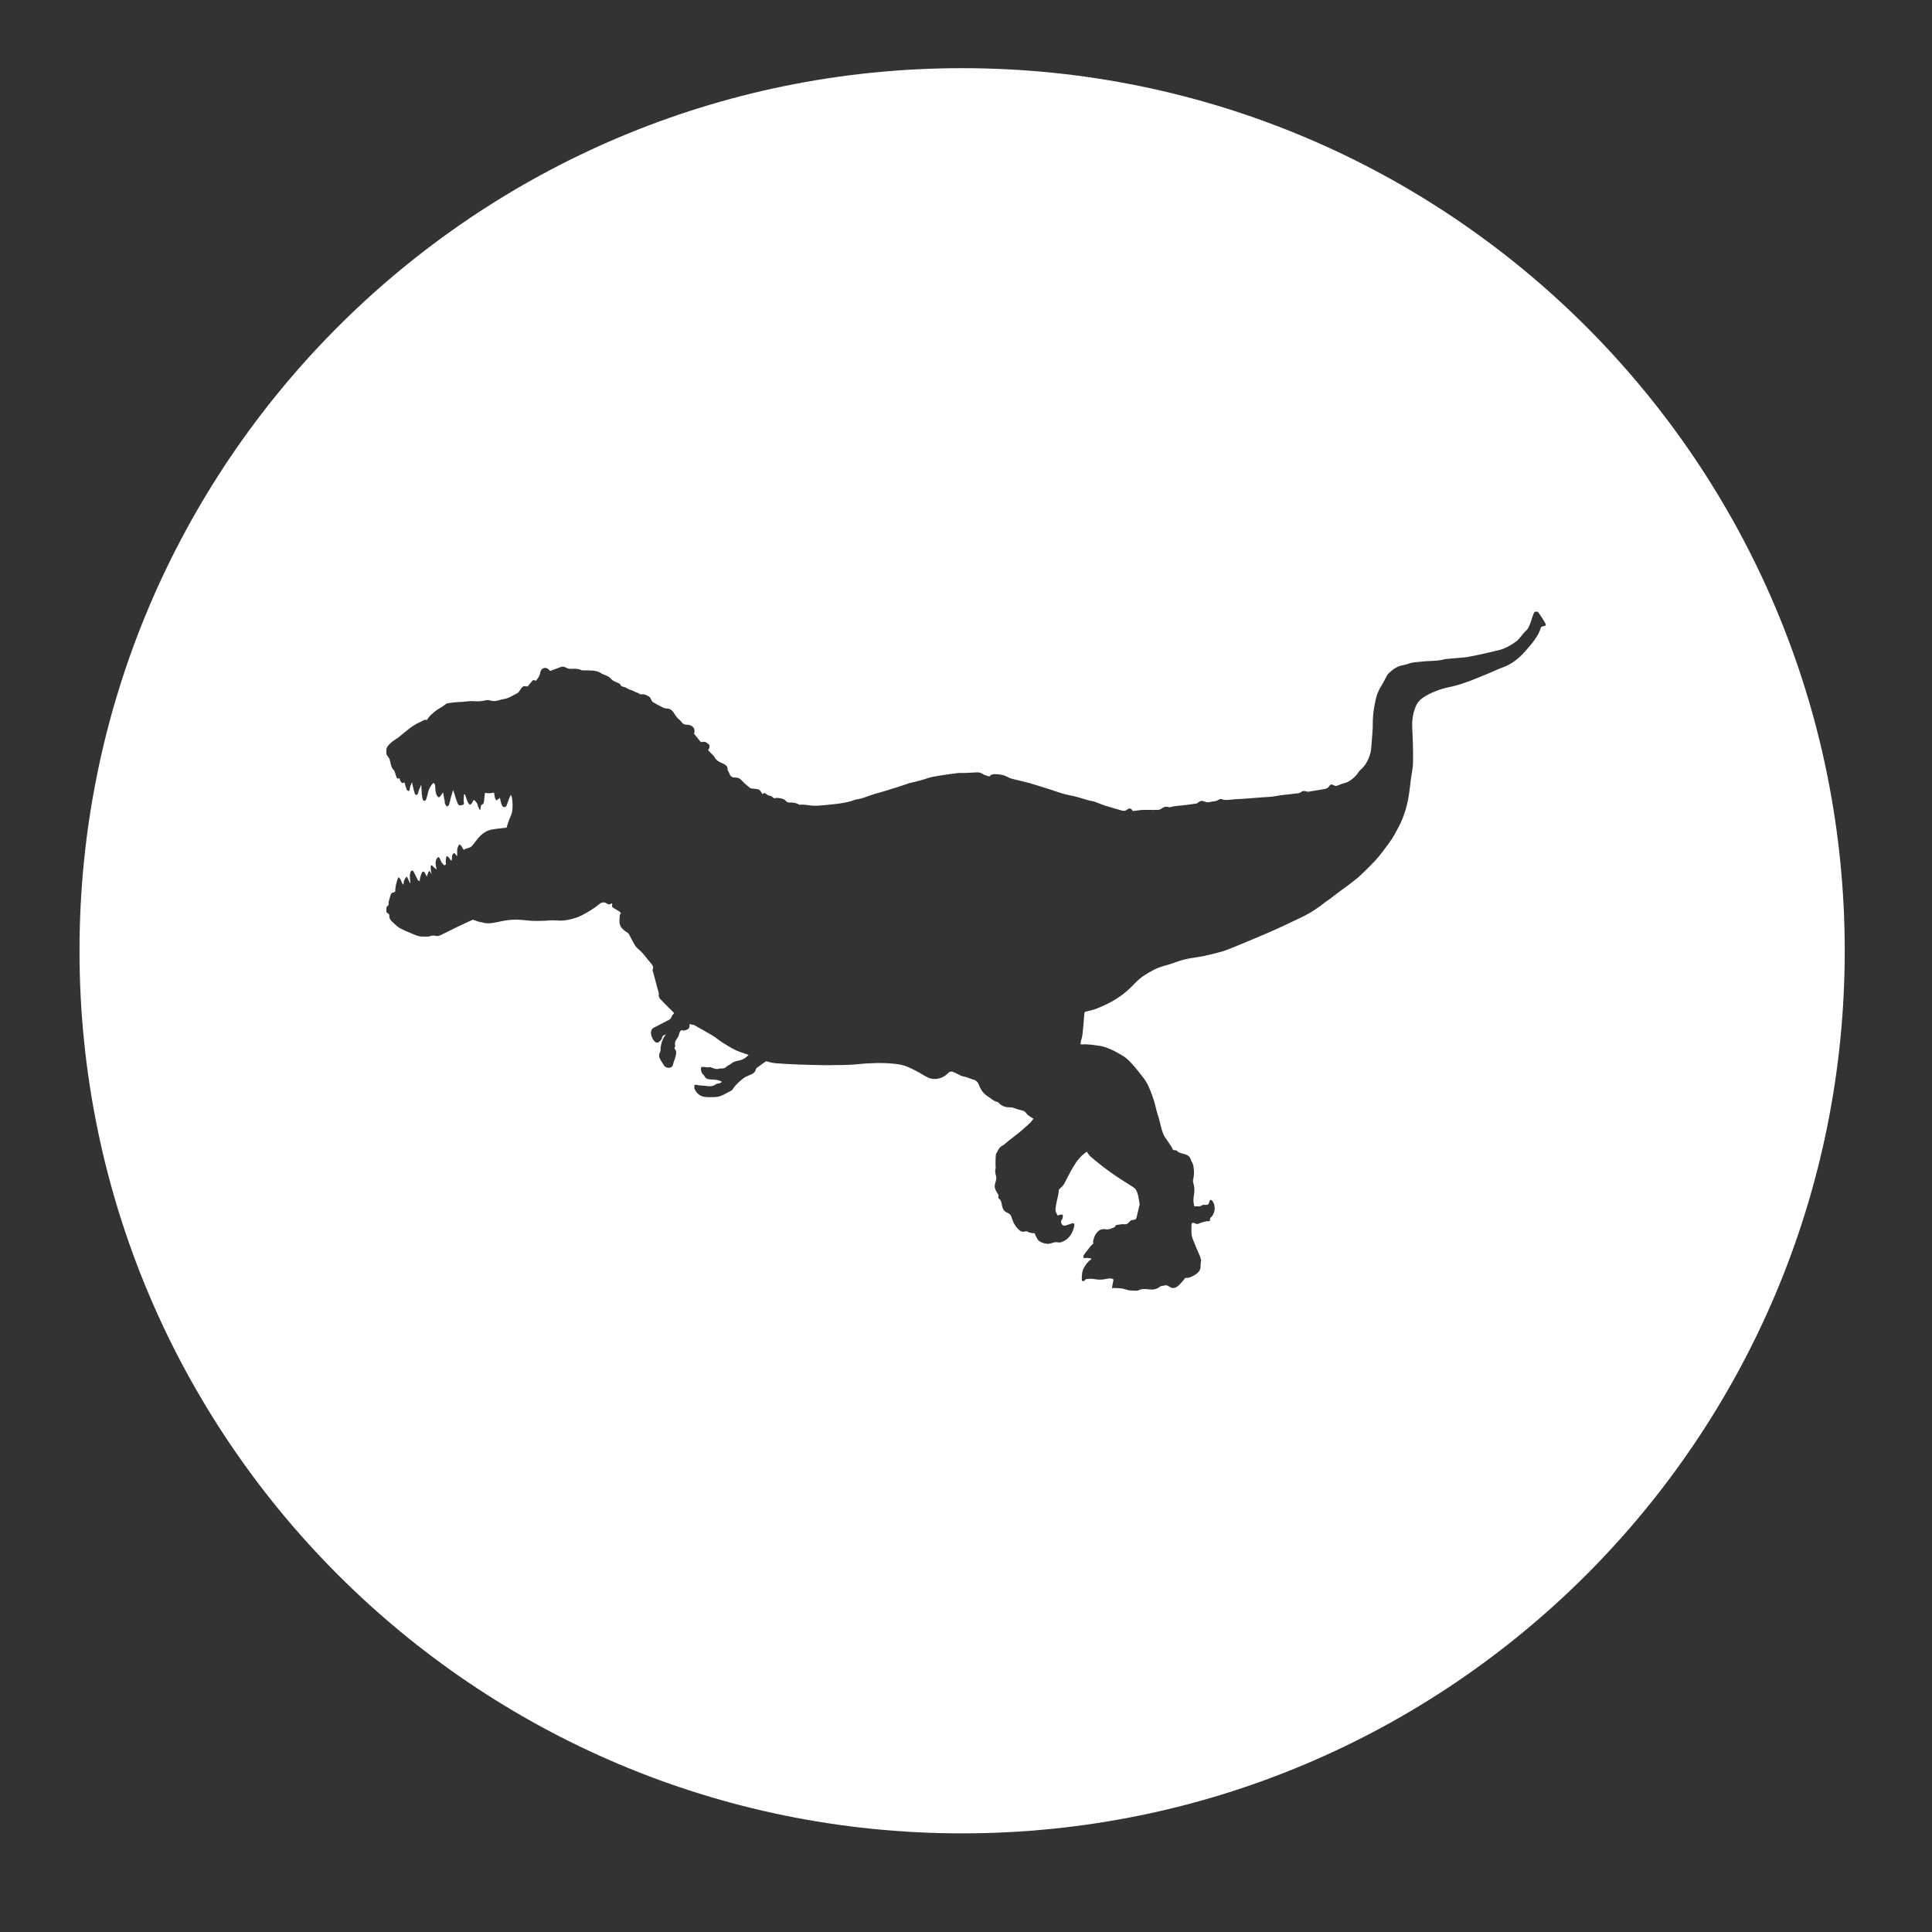 <?xml version="1.0" encoding="utf-8"?>
<!-- Generator: Adobe Illustrator 16.0.3, SVG Export Plug-In . SVG Version: 6.00 Build 0)  -->
<!DOCTYPE svg PUBLIC "-//W3C//DTD SVG 1.1//EN" "http://www.w3.org/Graphics/SVG/1.1/DTD/svg11.dtd">
<svg version="1.1" id="Layer_1" xmlns="http://www.w3.org/2000/svg" xmlns:xlink="http://www.w3.org/1999/xlink" x="0px" y="0px"
	 width="60px" height="60px" viewBox="0 0 60 60" enable-background="new 0 0 60 60" xml:space="preserve">
<rect x="0" y="0" width="60" height="60" fill="#333333" stroke="none"/>
<circle display="none" cx="29.88" cy="29.527" r="27.41"/>
<g display="none">
	<path display="inline" fill="#FFFFFF" d="M29.5,30.45c-2.445,0-4.5,1.981-4.5,4.427v2.082c0,2.444,2.055,3.542,4.5,3.542
		s4.5-1.098,4.5-3.542v-2.082C34,32.433,31.945,30.45,29.5,30.45z"/>
	<circle display="inline" fill="#FFFFFF" cx="25.825" cy="20.774" r="1.308"/>
	<path display="inline" fill="#FFFFFF" d="M26.125,25.517c0,1.588,1.641,2.876,3.665,2.876c2.024,0,3.665-1.288,3.665-2.876
		s-1.641-2.875-3.665-2.875C27.766,22.642,26.125,23.929,26.125,25.517z M29.79,23.337c0.602,0,1.09,0.487,1.09,1.09
		c0,0.602-0.488,1.09-1.09,1.09s-1.09-0.488-1.09-1.09C28.7,23.824,29.188,23.337,29.79,23.337z"/>
	<circle display="inline" fill="#FFFFFF" cx="33.293" cy="20.775" r="1.308"/>
	<path display="inline" fill="#FFFFFF" d="M29.88,2.117c-15.139,0-27.411,12.272-27.411,27.41c0,15.139,12.272,27.41,27.411,27.41
		s27.41-12.271,27.41-27.41C57.29,14.389,45.019,2.117,29.88,2.117z M40.099,45.265c-1.964-0.395-2.911-1.056-5.863-2.43
		c-0.509-0.207-1.063-0.185-1.302-0.146c-0.938,0.154-1.971,0.213-3.055,0.213c-0.97,0-1.898-0.047-2.757-0.168
		c-0.286-0.04-0.746-0.188-1.397,0.108c-3.025,1.369-4.071,2.03-6.065,2.422c-1.591,0.313-2.937-1.314-2.937-2.936
		c0-2.666,2.734-2.727,4.64-3.512C22.044,38.396,22,37.938,22,37.61v-4.457c-2-0.309-4.914-0.414-4.914-3.366
		c0-1.5,1.223-2.051,2.714-1.896c1.185,0.122,1.703,0.805,3.753,0.171c0.562-0.174,0.921-0.788,0.548-1.265
		c-1.007-1.286-1.524-2.917-1.609-4.687c-0.034-0.7-0.244-0.863-0.38-0.918c-1.409-0.56-2.408-1.956-2.408-3.59
		c0-2.127,1.694-3.853,3.784-3.853c1.042,0,1.983,0.428,2.667,1.121c0.155,0.157,0.368,0.48,0.682,0.384
		c0.994-0.506,1.856-0.667,3.043-0.667c1.105,0,1.893,0.131,2.834,0.574c0.267,0.115,0.375-0.032,0.436-0.102
		c0.693-0.803,1.709-1.311,2.843-1.311c2.091,0,3.784,1.725,3.784,3.853c0,1.572-0.907,2.962-2.25,3.522
		c-0.262,0.108-0.258,0.693-0.258,0.985c0,1.785-0.59,3.443-1.633,4.715c-0.408,0.497,0.305,1.126,0.561,1.222
		c2.016,0.758,2.574-0.036,3.764-0.156c1.492-0.152,2.834,0.397,2.834,1.896c0,3.034-3.793,3.063-4.793,3.376v4.447
		c0,0.319-0.201,0.827,0.324,1.108c1.9,0.795,4.772,0.944,4.771,3.61C43.095,43.95,41.689,45.585,40.099,45.265z"/>
</g>
<path fill="#FFFFFF" d="M29.88,2.117c-15.139,0-27.411,12.272-27.411,27.41c0,15.139,12.272,27.41,27.411,27.41
	s27.41-12.271,27.41-27.41C57.29,14.389,45.019,2.117,29.88,2.117z M48,19.435c0-0.008-0.136,0.022-0.143,0.045
	c-0.074,0.273-0.294,0.522-0.479,0.733c-0.194,0.223-0.419,0.411-0.707,0.513c-0.168,0.06-0.327,0.141-0.492,0.208
	c-0.334,0.135-0.663,0.28-1.014,0.369c-0.141,0.035-0.285,0.058-0.421,0.104c-0.209,0.071-0.413,0.155-0.593,0.29
	c-0.088,0.066-0.144,0.15-0.185,0.246c-0.091,0.219-0.121,0.447-0.107,0.686c0.019,0.347,0.028,0.695,0.024,1.042
	c-0.002,0.176-0.044,0.353-0.067,0.529c-0.016,0.125-0.029,0.251-0.046,0.376c-0.052,0.396-0.155,0.776-0.347,1.129
	c-0.082,0.154-0.164,0.312-0.268,0.452c-0.144,0.196-0.284,0.395-0.451,0.574c-0.168,0.18-0.346,0.352-0.525,0.519
	c-0.015,0.013-0.031,0.024-0.047,0.036c-0.089,0.07-0.177,0.142-0.268,0.21c-0.108,0.081-0.22,0.158-0.328,0.239
	c-0.082,0.062-0.162,0.127-0.245,0.19c-0.049,0.037-0.104,0.066-0.151,0.105c-0.186,0.154-0.389,0.283-0.6,0.397
	c-0.097,0.053-0.197,0.097-0.298,0.144c-0.21,0.1-0.421,0.202-0.634,0.297c-0.21,0.095-0.422,0.184-0.635,0.273
	c-0.151,0.064-0.304,0.128-0.457,0.191c-0.149,0.061-0.299,0.124-0.451,0.181c-0.074,0.028-0.153,0.048-0.232,0.068
	c-0.153,0.039-0.307,0.081-0.461,0.112c-0.14,0.029-0.283,0.042-0.424,0.069c-0.102,0.019-0.201,0.043-0.301,0.074
	c-0.157,0.049-0.311,0.114-0.47,0.153c-0.237,0.059-0.445,0.175-0.646,0.306c-0.112,0.074-0.216,0.167-0.309,0.265
	c-0.225,0.241-0.48,0.434-0.771,0.585c-0.086,0.044-0.175,0.085-0.264,0.124c-0.137,0.062-0.277,0.107-0.424,0.137
	c-0.086,0.019-0.084,0.027-0.091,0.111c-0.016,0.203-0.031,0.407-0.054,0.609c-0.008,0.073-0.035,0.144-0.051,0.216
	c-0.007,0.027-0.007,0.056-0.01,0.087c0.021,0.003,0.033,0.007,0.047,0.006c0.186-0.014,0.368,0.02,0.551,0.045
	c0.119,0.016,0.236,0.063,0.348,0.111c0.113,0.047,0.218,0.114,0.326,0.173c0.176,0.095,0.301,0.245,0.428,0.392
	c0.086,0.098,0.162,0.203,0.243,0.304c0.097,0.12,0.166,0.255,0.22,0.397c0.044,0.115,0.09,0.23,0.125,0.348
	c0.044,0.148,0.07,0.303,0.121,0.448c0.072,0.216,0.092,0.446,0.203,0.648c0.016,0.028,0.037,0.052,0.055,0.078
	c0.027,0.04,0.054,0.079,0.08,0.118c0.011,0.016,0.02,0.033,0.029,0.049c0.025,0.037,0.057,0.072,0.07,0.112
	c0.016,0.044,0.034,0.065,0.082,0.064c0.021-0.001,0.052,0.001,0.064,0.015c0.074,0.082,0.182,0.082,0.273,0.115
	c0.084,0.03,0.137,0.082,0.164,0.165c0.006,0.022,0.014,0.046,0.025,0.063c0.041,0.056,0.048,0.118,0.058,0.183
	c0.021,0.129,0.014,0.256-0.017,0.385c-0.012,0.051,0.014,0.111,0.027,0.166c0.025,0.117,0.013,0.232-0.008,0.348
	c-0.017,0.104-0.006,0.203,0.021,0.305c0.024-0.002,0.042-0.007,0.061-0.006c0.065,0.008,0.126,0.009,0.183-0.034
	c0.02-0.015,0.057-0.009,0.086-0.008c0.096,0.003,0.117-0.013,0.137-0.107c0.004-0.019,0.019-0.04,0.035-0.049
	c0.01-0.005,0.035,0.01,0.047,0.022c0.123,0.133,0.106,0.396-0.033,0.519c-0.027,0.024-0.027,0.024-0.035,0.112
	c-0.006,0.004-0.012,0.011-0.016,0.01c-0.119-0.01-0.227,0.034-0.334,0.076c-0.035,0.014-0.065,0.016-0.101-0.008
	c-0.024-0.016-0.062-0.014-0.096-0.021c-0.009,0.021-0.023,0.038-0.023,0.056c0,0.152-0.021,0.304,0.042,0.456
	c0.06,0.147,0.116,0.295,0.184,0.439c0.029,0.061,0.051,0.128,0.069,0.193c0.007,0.022,0,0.054-0.003,0.079
	c-0.002,0.028-0.013,0.063-0.01,0.092c0.017,0.16-0.085,0.256-0.205,0.321c-0.073,0.041-0.158,0.085-0.243,0.075
	c-0.036-0.005-0.058,0.051-0.085,0.076C36.67,39.852,36.561,40,36.438,40c-0.007,0-0.014,0-0.02,0c-0.078,0-0.163-0.108-0.232-0.082
	c-0.064,0.023-0.11-0.001-0.168,0.046c-0.103,0.082-0.223,0.095-0.35,0.078c-0.104-0.013-0.2-0.024-0.3,0.025
	c-0.068,0.034-0.157,0.008-0.237,0.011c-0.105,0.003-0.211-0.059-0.316-0.066C34.729,40.004,34.662,40,34.615,40
	c-0.019,0-0.038,0-0.059,0c-0.006,0-0.023,0.029-0.02-0.006c0.011-0.119,0.028-0.132,0.045-0.258
	c-0.082-0.063-0.184-0.022-0.277-0.008c-0.104,0.016-0.203,0.019-0.309-0.004c-0.082-0.019-0.172-0.008-0.26-0.002
	c-0.021,0.002-0.039,0.036-0.061,0.052c-0.015,0.01-0.035,0.018-0.051,0.016c-0.011-0.002-0.024-0.023-0.025-0.037
	c-0.006-0.134,0-0.266,0.068-0.388c0.057-0.103,0.127-0.194,0.227-0.262c-0.002-0.006-0.004-0.013-0.005-0.02
	c-0.054-0.006-0.108-0.019-0.163-0.016c-0.029,0.002-0.063,0.02-0.076-0.013c-0.009-0.022-0.004-0.06,0.01-0.079
	c0.07-0.098,0.146-0.191,0.219-0.285c0.016-0.018,0.034-0.03,0.051-0.047c0.02-0.02,0.047-0.039,0.013-0.068
	c0.019-0.121,0.06-0.229,0.144-0.32c0.079-0.086,0.176-0.092,0.275-0.077c0.091,0.014,0.16-0.04,0.24-0.058
	c0.021-0.005,0.035-0.046,0.055-0.072c0.057-0.01,0.117-0.022,0.178-0.029c0.053-0.005,0.113,0.012,0.16-0.008
	c0.047-0.018,0.078-0.074,0.122-0.105c0.024-0.018,0.061-0.02,0.092-0.023c0.049-0.004,0.077-0.024,0.088-0.074
	c0.029-0.129,0.062-0.258,0.093-0.387c0.003-0.016,0.004-0.033,0.001-0.048c-0.029-0.14-0.034-0.284-0.106-0.412
	c-0.01-0.019-0.02-0.042-0.036-0.054c-0.071-0.051-0.144-0.098-0.218-0.145c-0.084-0.055-0.172-0.104-0.254-0.16
	c-0.111-0.073-0.221-0.148-0.328-0.227c-0.104-0.076-0.208-0.152-0.31-0.234c-0.097-0.076-0.189-0.157-0.283-0.237
	c-0.015-0.013-0.028-0.03-0.04-0.047c-0.021-0.03-0.042-0.062-0.063-0.092c-0.183,0.124-0.311,0.285-0.417,0.464
	c-0.098,0.164-0.184,0.335-0.27,0.505c-0.036,0.071-0.089,0.125-0.148,0.175c-0.018,0.016-0.037,0.041-0.037,0.063
	c-0.004,0.153-0.062,0.296-0.082,0.445c-0.013,0.1-0.043,0.194,0.027,0.283c0.003,0.006,0.001,0.014,0.003,0.02
	s0.006,0.011,0.015,0.027c0.027-0.008,0.057-0.017,0.086-0.025c0.066-0.018,0.092,0.009,0.077,0.076
	c-0.007,0.027-0.013,0.059-0.03,0.08c-0.043,0.052-0.021,0.101,0.004,0.145c0.027,0.047,0.08,0.043,0.123,0.032
	c0.057-0.013,0.109-0.04,0.164-0.056c0.025-0.008,0.059-0.016,0.08-0.006c0.014,0.008,0.021,0.047,0.018,0.068
	c-0.047,0.23-0.156,0.416-0.386,0.509c-0.034,0.013-0.078,0.02-0.113,0.013c-0.07-0.016-0.134-0.005-0.198,0.02
	c-0.116,0.045-0.224,0.021-0.338-0.029c-0.109-0.047-0.133-0.144-0.18-0.229c-0.008-0.014-0.012-0.029-0.018-0.048
	c-0.078-0.004-0.154-0.003-0.224-0.052c-0.019-0.014-0.058-0.008-0.084,0c-0.071,0.021-0.128-0.004-0.178-0.051
	c-0.071-0.066-0.131-0.143-0.171-0.232c-0.027-0.063-0.051-0.125-0.07-0.19c-0.014-0.046-0.073-0.093-0.123-0.112
	c-0.106-0.041-0.143-0.122-0.164-0.222c-0.017-0.077-0.02-0.163-0.096-0.216c-0.013-0.009-0.022-0.037-0.018-0.051
	c0.018-0.049-0.005-0.082-0.029-0.116c-0.066-0.098-0.108-0.198-0.065-0.319c0.016-0.045,0.025-0.094,0.032-0.141
	c0.004-0.024-0.003-0.051-0.009-0.074c-0.02-0.08-0.041-0.156-0.014-0.24c0.008-0.025-0.002-0.057-0.002-0.085
	c-0.001-0.12,0-0.239,0.013-0.353c0.019-0.033,0.037-0.068,0.056-0.103c0.033-0.063,0.065-0.12,0.136-0.157
	c0.07-0.035,0.127-0.098,0.19-0.147c0.098-0.078,0.197-0.155,0.297-0.233c0.014-0.01,0.027-0.019,0.039-0.029
	c0.113-0.098,0.227-0.195,0.336-0.297c0.041-0.037,0.072-0.086,0.113-0.137c-0.039-0.023-0.068-0.036-0.094-0.055
	c-0.044-0.033-0.1-0.061-0.126-0.104c-0.048-0.082-0.124-0.095-0.203-0.113c-0.04-0.01-0.082-0.02-0.119-0.036
	c-0.063-0.03-0.128-0.044-0.197-0.044c-0.136,0.001-0.254-0.041-0.347-0.143c-0.007-0.008-0.013-0.018-0.021-0.02
	c-0.124-0.021-0.209-0.113-0.31-0.175c-0.127-0.079-0.217-0.196-0.268-0.336c-0.037-0.101-0.092-0.166-0.196-0.192
	c-0.1-0.025-0.189-0.08-0.296-0.092c-0.062-0.008-0.119-0.049-0.178-0.076c-0.035-0.016-0.069-0.035-0.104-0.051
	c-0.072-0.031-0.125-0.047-0.201,0.029c-0.122,0.124-0.285,0.189-0.468,0.172c-0.123-0.012-0.225-0.078-0.328-0.14
	c-0.146-0.086-0.293-0.164-0.449-0.231c-0.223-0.094-0.453-0.104-0.687-0.117c-0.202-0.012-0.403,0-0.603,0.01
	c-0.156,0.007-0.31,0.031-0.466,0.039c-0.166,0.01-0.332,0.008-0.498,0.011c-0.106,0.002-0.212,0.005-0.319,0.003
	c-0.27-0.006-0.539-0.01-0.808-0.02c-0.247-0.01-0.493-0.022-0.74-0.042c-0.088-0.007-0.174-0.038-0.28-0.062
	c-0.08,0.057-0.178,0.125-0.275,0.197c-0.016,0.012-0.036,0.031-0.04,0.049c-0.021,0.104-0.098,0.145-0.186,0.181
	c-0.074,0.03-0.151,0.063-0.213,0.111c-0.117,0.092-0.228,0.193-0.313,0.317c-0.013,0.02-0.025,0.043-0.043,0.053
	c-0.164,0.08-0.314,0.198-0.506,0.205c-0.113,0.004-0.228,0.01-0.338-0.006c-0.144-0.021-0.246-0.115-0.307-0.244
	c-0.016-0.033-0.002-0.08-0.002-0.121c0.023-0.006,0.037-0.016,0.047-0.013c0.104,0.036,0.214,0.022,0.321,0.04
	c0.102,0.018,0.207,0.014,0.297-0.053c0.019-0.016,0.048-0.018,0.072-0.021c0.042-0.008,0.083-0.015,0.111-0.055
	c-0.11-0.074-0.236-0.064-0.357-0.074c-0.08-0.006-0.146-0.022-0.182-0.104c-0.01-0.022-0.034-0.039-0.051-0.059
	c-0.05-0.061-0.07-0.131-0.05-0.221c0.029-0.001,0.061-0.007,0.091-0.004c0.058,0.006,0.112,0.025,0.172,0.004
	c0.02-0.006,0.048,0.012,0.072,0.021c0.073,0.028,0.145,0.057,0.226,0.029c0.027-0.01,0.059-0.002,0.087-0.006
	c0.035-0.006,0.081-0.005,0.101-0.026c0.059-0.062,0.14-0.085,0.202-0.139c0.076-0.063,0.174-0.067,0.264-0.091
	c0.102-0.027,0.18-0.084,0.258-0.164c-0.05-0.019-0.091-0.032-0.132-0.047c-0.097-0.036-0.198-0.064-0.289-0.111
	c-0.135-0.068-0.265-0.148-0.394-0.23c-0.101-0.063-0.191-0.145-0.293-0.207c-0.168-0.103-0.342-0.196-0.514-0.293
	c-0.027-0.016-0.053-0.031-0.08-0.047c-0.048-0.004-0.093-0.012-0.137-0.025c0.015,0.067,0.006,0.124-0.057,0.163
	c-0.061,0.037-0.123,0.051-0.189,0.026c-0.045,0.029-0.062,0.065-0.072,0.119c-0.011,0.051-0.034,0.1-0.067,0.143
	c-0.046,0.06-0.069,0.115-0.063,0.198c0.001,0.022,0.018,0.052-0.003,0.07C20.916,32.564,21,32.609,21,32.665
	c0,0.003,0,0.007,0,0.01c0,0.14-0.075,0.273-0.106,0.407c-0.02,0.084-0.156,0.102-0.227,0.052c-0.013-0.01-0.028-0.019-0.036-0.032
	c-0.05-0.079-0.105-0.156-0.144-0.24c-0.025-0.055-0.024-0.119,0.007-0.18c0.015-0.027,0.02-0.063,0.02-0.094
	c0-0.109,0.032-0.212,0.071-0.311c0.02-0.051,0.056-0.094,0.093-0.152c-0.063,0.021-0.109,0.043-0.117,0.1
	c-0.01,0.07-0.066,0.104-0.11,0.143c-0.017,0.016-0.065,0.014-0.089,0c-0.087-0.051-0.163-0.234-0.144-0.332
	c0.013-0.067,0.051-0.108,0.114-0.135c0.05-0.02,0.096-0.049,0.144-0.074c0.095-0.049,0.188-0.1,0.284-0.146
	c0.044-0.023,0.078-0.047,0.094-0.102c0.011-0.04,0.049-0.072,0.082-0.119c-0.018-0.018-0.044-0.043-0.071-0.07
	c-0.119-0.119-0.24-0.236-0.355-0.359c-0.029-0.031-0.058-0.083-0.052-0.121c0.011-0.09-0.028-0.164-0.048-0.243
	c-0.042-0.17-0.091-0.338-0.136-0.507c-0.004-0.019-0.011-0.042-0.004-0.057c0.034-0.068-0.002-0.119-0.038-0.169
	c-0.03-0.042-0.068-0.078-0.101-0.119c-0.094-0.114-0.178-0.237-0.297-0.331c-0.11-0.086-0.165-0.215-0.229-0.334
	c-0.021-0.037-0.04-0.075-0.058-0.113c-0.019-0.04-0.046-0.066-0.084-0.089c-0.096-0.058-0.184-0.136-0.213-0.242
	c-0.025-0.087-0.006-0.188-0.003-0.283c0.001-0.019,0.023-0.037,0.036-0.055c-0.022-0.056-0.071-0.076-0.115-0.102
	c-0.03-0.019-0.061-0.039-0.092-0.054c-0.054-0.025-0.084-0.057-0.061-0.12c0.003-0.008-0.011-0.022-0.022-0.042
	c-0.048,0.05-0.098,0.043-0.148,0.01c-0.09-0.062-0.171-0.036-0.246,0.027c-0.163,0.137-0.347,0.242-0.533,0.34
	c-0.143,0.076-0.301,0.116-0.462,0.146c-0.129,0.025-0.256,0.018-0.385,0.009c-0.1-0.006-0.2,0.009-0.301,0.013
	c-0.093,0.003-0.186,0.004-0.279,0.005c-0.042,0-0.084,0-0.127-0.003c-0.146-0.011-0.29-0.031-0.435-0.035
	c-0.12-0.003-0.241,0.004-0.359,0.021c-0.141,0.02-0.278,0.061-0.419,0.08c-0.101,0.013-0.206,0.023-0.308-0.016
	c-0.029-0.012-0.065-0.005-0.095-0.014c-0.065-0.02-0.128-0.044-0.207-0.072c-0.132,0.06-0.281,0.125-0.426,0.195
	c-0.19,0.091-0.377,0.187-0.566,0.28c-0.02,0.01-0.043,0.016-0.064,0.024c-0.082,0.031-0.162-0.032-0.252,0.006
	c-0.077,0.031-0.173,0.02-0.26,0.02c-0.144,0-0.269-0.071-0.398-0.121c-0.103-0.041-0.206-0.087-0.302-0.14
	c-0.056-0.031-0.107-0.078-0.156-0.12c-0.02-0.017-0.04-0.042-0.06-0.058c-0.068-0.059-0.127-0.126-0.113-0.221
	C12.094,28.377,12,28.347,12,28.32c0-0.046,0-0.092,0-0.137c0-0.026,0.079-0.068,0.071-0.112c-0.015-0.085,0.036-0.167,0.052-0.249
	c0.011-0.061,0.039-0.102,0.106-0.109c0.015-0.001,0.028-0.015,0.047-0.027c-0.004-0.148,0.036-0.29,0.092-0.442
	c0.026,0.013,0.044,0.029,0.058,0.049c0.01,0.006,0.017,0.016,0.018,0.029c0.026,0.052,0.037,0.113,0.079,0.153
	c0.001-0.008,0.004-0.016,0.007-0.022c0.004-0.018,0.007-0.033,0.011-0.047c-0.009-0.028,0.001-0.055,0.02-0.073
	c0.015-0.049,0.031-0.067,0.074-0.113c0.034,0.071,0.066,0.138,0.098,0.205c0.004-0.001,0.008-0.003,0.013-0.004
	c-0.006-0.073-0.018-0.146-0.018-0.219c0-0.017,0.001-0.034,0.004-0.051c0.005-0.027,0.013-0.054,0.021-0.08
	c0.006-0.017,0.031-0.033,0.05-0.036c0.011-0.002,0.032,0.02,0.041,0.035c0.038,0.072,0.072,0.146,0.111,0.217
	c0.016,0.029,0.021,0.071,0.08,0.075c0.004-0.034,0.004-0.068,0.012-0.1c0.016-0.056,0.03-0.112,0.057-0.163
	c0.023-0.044,0.065-0.038,0.09,0.006c0.02,0.036,0.037,0.073,0.056,0.11c0.007-0.004,0.013-0.009,0.018-0.015
	c-0.002-0.023,0.004-0.045,0.022-0.062c0.005-0.036,0.009-0.073,0.054-0.088c0.02,0.034,0.039,0.067,0.058,0.1
	c-0.003-0.04-0.012-0.08-0.019-0.12c-0.003-0.007-0.004-0.016-0.004-0.023c-0.006-0.044-0.008-0.09,0.007-0.139
	c0.045,0.011,0.07,0.041,0.093,0.073c0.003,0.001,0.006,0.003,0.009,0.005c0.024,0.019,0.048,0.037,0.073,0.056
	c-0.009-0.039-0.017-0.074-0.024-0.109c-0.009-0.047-0.013-0.093-0.005-0.137c0-0.006,0.002-0.013,0.003-0.019
	c0.007-0.027,0.018-0.054,0.034-0.079c0.011-0.017,0.033-0.039,0.048-0.038c0.016,0.001,0.035,0.026,0.042,0.044
	c0.021,0.05,0.035,0.083,0.047,0.106c0.018,0.023,0.036,0.046,0.054,0.07c0.01,0.009,0.022,0.02,0.037,0.032
	c0.038-0.008,0.055-0.023,0.056-0.06c0-0.001-0.001-0.002-0.002-0.003c-0.014-0.023-0.013-0.046-0.004-0.065
	c-0.004-0.051-0.004-0.104,0.028-0.156c0.073,0.02,0.085,0.095,0.143,0.146c0.041-0.083-0.017-0.191,0.091-0.246
	c0.022,0.025,0.049,0.057,0.09,0.105c0-0.076,0.001-0.136,0-0.196c-0.002-0.065,0.038-0.114,0.057-0.175
	c0.058,0.019,0.081,0.063,0.104,0.105c0.005,0.006,0.009,0.013,0.012,0.021c0.01,0.018,0.021,0.034,0.035,0.047
	c0.013-0.01,0.027-0.023,0.043-0.03c0.069-0.032,0.154-0.03,0.208-0.093c0.049-0.056,0.092-0.116,0.138-0.175
	c0.075-0.098,0.159-0.19,0.265-0.253c0.068-0.041,0.148-0.07,0.226-0.084c0.146-0.026,0.295-0.037,0.445-0.055
	c0.026-0.081,0.049-0.167,0.082-0.251c0.035-0.087,0.079-0.169,0.093-0.264c0.022-0.146,0.012-0.291-0.011-0.436
	c-0.003-0.018-0.017-0.035-0.034-0.069c-0.02,0.045-0.036,0.078-0.049,0.111c-0.023,0.061-0.043,0.122-0.067,0.182
	c-0.002,0.007-0.006,0.015-0.009,0.021c-0.006,0.076-0.109,0.087-0.138,0.032c-0.003-0.004-0.006-0.009-0.009-0.014
	c-0.018-0.036-0.027-0.079-0.038-0.119c-0.009-0.033-0.016-0.065-0.024-0.102c-0.002-0.005-0.003-0.011-0.005-0.017
	c-0.036,0.029-0.067,0.054-0.101,0.08c-0.078-0.068-0.05-0.164-0.085-0.245c-0.044,0.008-0.088,0.021-0.132,0.022
	c-0.044,0.001-0.089-0.007-0.144-0.013c-0.009,0.076-0.019,0.143-0.024,0.209c-0.006,0.068-0.005,0.136-0.087,0.167
	c-0.004,0.001-0.008,0.006-0.011,0.011c-0.004,0.04-0.021,0.147-0.032,0.154c-0.006,0.008-0.068-0.137-0.068-0.137
	c-0.005-0.031-0.015-0.062-0.03-0.09c-0.018-0.018-0.033-0.038-0.047-0.058c-0.015-0.012-0.032-0.024-0.049-0.039
	c-0.026,0.045-0.044,0.08-0.065,0.111c-0.03,0.045-0.063,0.051-0.092,0.007c-0.031-0.047-0.054-0.102-0.072-0.157
	c-0.002-0.008-0.004-0.016-0.006-0.023c-0.014-0.038-0.027-0.075-0.041-0.112c-0.013,0.002-0.022,0.007-0.03,0.014
	c-0.003,0.063-0.006,0.126-0.01,0.189c0.001,0.01,0.002,0.021,0.004,0.031c0.006,0.041,0.021,0.076-0.031,0.096
	c-0.069,0.028-0.124,0.025-0.147-0.025c-0.034-0.073-0.06-0.15-0.084-0.227c-0.009-0.029-0.017-0.059-0.026-0.089
	c-0.008-0.021-0.016-0.042-0.021-0.064c-0.006-0.018-0.014-0.035-0.022-0.052c-0.023,0.078-0.048,0.156-0.07,0.235
	c-0.019,0.072-0.032,0.146-0.055,0.217c-0.008,0.023-0.036,0.04-0.054,0.059c-0.02-0.02-0.051-0.036-0.056-0.059
	c-0.001-0.004-0.002-0.008-0.002-0.013c-0.012-0.012-0.02-0.028-0.02-0.048c-0.001-0.017-0.002-0.034-0.003-0.052
	c-0.014-0.067-0.026-0.135-0.04-0.202c-0.003-0.016-0.004-0.032-0.01-0.071c-0.035,0.051-0.059,0.088-0.085,0.122
	c-0.036,0.046-0.068,0.042-0.097-0.007c-0.004-0.006-0.007-0.012-0.01-0.018c-0.009-0.008-0.016-0.02-0.019-0.035
	c-0.002-0.008-0.003-0.016-0.005-0.023c-0.022-0.07-0.025-0.144-0.029-0.217c-0.003-0.069-0.004-0.069-0.057-0.116
	c-0.077,0.085-0.137,0.178-0.162,0.293c-0.016,0.076-0.038,0.151-0.063,0.224c-0.006,0.02-0.035,0.045-0.052,0.044
	c-0.019-0.001-0.047-0.026-0.053-0.046c-0.015-0.053-0.023-0.108-0.028-0.163c-0.008-0.091-0.012-0.183-0.018-0.296
	c-0.025,0.06-0.05,0.119-0.074,0.177c-0.002,0.006-0.005,0.011-0.008,0.016c-0.005,0.027-0.009,0.055-0.019,0.081
	c-0.009,0.021-0.032,0.037-0.049,0.055c-0.017-0.017-0.043-0.03-0.05-0.05c-0.022-0.064-0.039-0.131-0.054-0.197
	c-0.013-0.053-0.021-0.106-0.035-0.16c-0.016,0.042-0.032,0.083-0.049,0.124c-0.001,0.003-0.002,0.006-0.004,0.009
	c-0.009,0.05-0.016,0.1-0.037,0.146c-0.07-0.02-0.07-0.02-0.142-0.27c-0.023,0.008-0.045,0.017-0.067,0.025
	c-0.058-0.051-0.06-0.051-0.086-0.153c-0.056,0.024-0.09,0.001-0.104-0.057c-0.013-0.053-0.036-0.105-0.052-0.159
	c-0.003-0.009-0.009-0.022-0.016-0.028c-0.103-0.099-0.102-0.239-0.141-0.359C12.076,23.518,12,23.459,12,23.4
	c0-0.039,0-0.078,0-0.117c0-0.118,0.175-0.253,0.303-0.335c0.021-0.013,0.065-0.039,0.084-0.057
	c0.022-0.021,0.048-0.039,0.071-0.059c0.05-0.041,0.1-0.081,0.149-0.122c0.133-0.11,0.271-0.211,0.429-0.282
	c0.054-0.024,0.106-0.054,0.162-0.077c0.013-0.005,0.034,0.008,0.058,0.015c0.068-0.126,0.179-0.215,0.296-0.305
	c0.092-0.071,0.202-0.113,0.289-0.193c0.025-0.023,0.07-0.029,0.108-0.035c0.07-0.011,0.141-0.018,0.211-0.024
	c0.064-0.005,0.129-0.007,0.193-0.012c0.048-0.003,0.096-0.01,0.144-0.014c0.062-0.004,0.124-0.013,0.185-0.008
	c0.136,0.009,0.269,0.009,0.403-0.027c0.049-0.014,0.111-0.003,0.163,0.012c0.083,0.025,0.16,0.009,0.239-0.012
	c0.05-0.013,0.1-0.03,0.15-0.037c0.16-0.02,0.287-0.115,0.426-0.182c0.037-0.018,0.064-0.062,0.089-0.099
	c0.086-0.128,0.084-0.128,0.233-0.111c0.041-0.049,0.083-0.099,0.124-0.149c0.048-0.059,0.05-0.061,0.136-0.027
	c0.055-0.073,0.115-0.142,0.13-0.241c0.01-0.07,0.042-0.132,0.117-0.154c0.065-0.02,0.129,0.012,0.192,0.09
	c0.104-0.039,0.21-0.077,0.315-0.118c0.069-0.027,0.125-0.021,0.192,0.021c0.047,0.029,0.117,0.033,0.175,0.03
	c0.102-0.006,0.199-0.006,0.292,0.042c0.013,0.007,0.031,0.005,0.047,0.005c0.098,0.002,0.195-0.001,0.292,0.007
	c0.095,0.008,0.188,0.024,0.271,0.083c0.053,0.036,0.12,0.05,0.178,0.079c0.037,0.018,0.077,0.039,0.103,0.069
	c0.055,0.064,0.122,0.105,0.199,0.134c0.055,0.021,0.11,0.037,0.136,0.101c0.007,0.018,0.042,0.03,0.065,0.036
	c0.062,0.013,0.118,0.04,0.168,0.075c0.081,0.025,0.158,0.056,0.231,0.094c0.042,0.013,0.082,0.03,0.119,0.057
	c0.017,0.012,0.044,0.013,0.066,0.01c0.073-0.009,0.132,0.022,0.194,0.053c0.043,0.021,0.076,0.048,0.088,0.097
	c0.015,0.058,0.055,0.092,0.107,0.119c0.066,0.033,0.13,0.072,0.197,0.106c0.063,0.032,0.122,0.068,0.198,0.066
	c0.122-0.002,0.183,0.091,0.237,0.177c0.037,0.059,0.075,0.112,0.129,0.155c0.035,0.028,0.066,0.063,0.093,0.099
	c0.034,0.044,0.072,0.065,0.13,0.07c0.061,0.005,0.125,0.003,0.184,0.047c0.077,0.057,0.088,0.122,0.073,0.204
	c-0.002,0.012-0.008,0.024-0.011,0.03c0.06,0.074,0.119,0.142,0.173,0.213c0.026,0.035,0.051,0.057,0.098,0.043
	c0.084-0.023,0.141,0.036,0.197,0.082c0.017,0.015,0.015,0.061,0.011,0.091c-0.003,0.024-0.022,0.046-0.041,0.081
	c0.035,0.037,0.074,0.075,0.11,0.115c0.033,0.035,0.072,0.066,0.093,0.107c0.043,0.085,0.114,0.13,0.196,0.166
	c0.026,0.011,0.054,0.022,0.08,0.036c0.072,0.037,0.133,0.08,0.125,0.176c-0.002,0.022,0.021,0.045,0.032,0.069
	c0.012,0.025,0.027,0.051,0.035,0.078c0.017,0.054,0.068,0.097,0.125,0.1c0.035,0.003,0.071,0.004,0.106,0.009
	c0.063,0.01,0.106,0.044,0.151,0.094c0.075,0.084,0.165,0.153,0.251,0.224c0.02,0.016,0.054,0.016,0.083,0.02
	c0.058,0.008,0.117,0.01,0.173,0.023c0.024,0.006,0.049,0.029,0.066,0.05c0.024,0.03,0.041,0.066,0.062,0.101
	c0.024-0.014,0.043-0.034,0.063-0.035c0.02,0,0.042,0.017,0.058,0.031c0.034,0.031,0.067,0.048,0.117,0.054
	c0.042,0.005,0.08,0.048,0.13,0.081c0.068-0.028,0.149-0.015,0.232,0.006c0.048,0.013,0.093,0.027,0.125,0.069
	c0.027,0.037,0.064,0.051,0.109,0.052c0.101,0,0.201,0.006,0.292,0.059c0.014,0.008,0.032,0.013,0.047,0.011
	c0.163-0.02,0.321,0.041,0.482,0.03c0.021-0.001,0.044,0.001,0.065,0c0.171-0.015,0.343-0.028,0.513-0.048
	c0.209-0.025,0.418-0.052,0.616-0.127c0.019-0.007,0.037-0.016,0.056-0.018c0.209-0.022,0.396-0.123,0.596-0.177
	c0.1-0.027,0.199-0.056,0.298-0.085c0.108-0.032,0.216-0.066,0.324-0.1c0.037-0.012,0.074-0.023,0.111-0.035
	c0.103-0.035,0.208-0.07,0.311-0.105c0.015-0.005,0.031-0.011,0.046-0.014c0.188-0.037,0.371-0.09,0.553-0.15
	c0.091-0.031,0.188-0.047,0.285-0.063c0.205-0.033,0.409-0.064,0.615-0.09c0.08-0.01,0.163-0.001,0.243-0.005
	c0.129-0.005,0.258-0.014,0.387-0.019c0.071-0.003,0.129,0.027,0.189,0.063c0.055,0.033,0.125,0.044,0.188,0.065
	c0.05-0.067,0.11-0.073,0.179-0.072c0.142,0,0.272,0.024,0.399,0.097c0.072,0.041,0.16,0.054,0.241,0.075
	c0.145,0.038,0.291,0.067,0.435,0.108c0.162,0.045,0.32,0.103,0.481,0.149c0.265,0.076,0.517,0.188,0.792,0.234
	c0.177,0.03,0.348,0.095,0.523,0.143c0.055,0.015,0.111,0.024,0.168,0.037c0.028,0.006,0.057,0.016,0.083,0.026
	c0.101,0.037,0.198,0.08,0.3,0.112c0.164,0.052,0.33,0.095,0.494,0.145c0.063,0.019,0.12,0.023,0.174-0.022
	c0.01-0.008,0.021-0.016,0.031-0.021c0.068-0.032,0.109-0.016,0.15,0.063c0.102-0.012,0.207-0.03,0.313-0.035
	c0.104-0.006,0.208,0,0.312,0c0.052,0,0.104-0.002,0.155-0.001c0.042,0.001,0.074-0.014,0.107-0.038
	c0.067-0.048,0.143-0.079,0.229-0.048c0.014,0.005,0.032,0.007,0.046,0.002c0.156-0.048,0.32-0.044,0.48-0.067
	c0.111-0.016,0.224-0.029,0.335-0.047c0.021-0.003,0.041-0.021,0.057-0.035c0.059-0.052,0.127-0.057,0.191-0.028
	c0.061,0.027,0.115,0.03,0.178,0.015c0.057-0.015,0.117-0.016,0.174-0.029c0.029-0.006,0.059-0.023,0.086-0.039
	c0.038-0.023,0.068-0.035,0.116-0.014s0.106,0.021,0.161,0.019c0.074-0.002,0.146-0.016,0.222-0.021
	c0.106-0.007,0.214-0.01,0.32-0.018c0.183-0.014,0.366-0.029,0.548-0.043c0.101-0.008,0.201-0.009,0.3-0.021
	c0.089-0.01,0.179-0.032,0.269-0.043c0.163-0.02,0.327-0.035,0.49-0.056c0.051-0.006,0.103-0.009,0.146-0.047
	c0.045-0.042,0.103-0.032,0.157-0.017c0.02,0.006,0.043,0.014,0.064,0.01c0.163-0.025,0.326-0.053,0.488-0.081
	c0.062-0.011,0.115-0.025,0.154-0.087c0.044-0.072,0.086-0.07,0.16-0.024c0.02,0.012,0.051,0.018,0.07,0.011
	c0.08-0.025,0.156-0.063,0.238-0.083c0.087-0.022,0.163-0.062,0.232-0.117c0.082-0.064,0.156-0.134,0.211-0.224
	c0.014-0.022,0.029-0.043,0.049-0.06c0.166-0.139,0.263-0.319,0.318-0.522c0.026-0.093,0.031-0.191,0.039-0.288
	c0.016-0.175,0.027-0.349,0.038-0.524c0.004-0.071-0.001-0.142,0.002-0.213c0.006-0.218,0.043-0.431,0.088-0.644
	c0.033-0.159,0.093-0.3,0.179-0.436c0.065-0.104,0.115-0.216,0.176-0.323c0.017-0.03,0.043-0.057,0.068-0.08
	c0.125-0.115,0.26-0.209,0.435-0.237c0.096-0.016,0.186-0.058,0.28-0.076c0.099-0.018,0.2-0.021,0.3-0.033
	c0.231-0.03,0.469-0.007,0.695-0.071c0.01-0.003,0.02-0.007,0.029-0.007c0.207-0.017,0.414-0.035,0.621-0.055
	c0.103-0.01,0.206-0.037,0.308-0.056c0.242-0.046,0.483-0.11,0.724-0.164c0.194-0.043,0.382-0.152,0.543-0.268
	c0.114-0.082,0.216-0.258,0.322-0.348c0.134-0.113,0.204-0.58,0.272-0.58c0.026,0,0.052,0,0.078,0C47.775,19,48,19.356,48,19.376
	C48,19.395,48,19.415,48,19.435z"/>
</svg>
